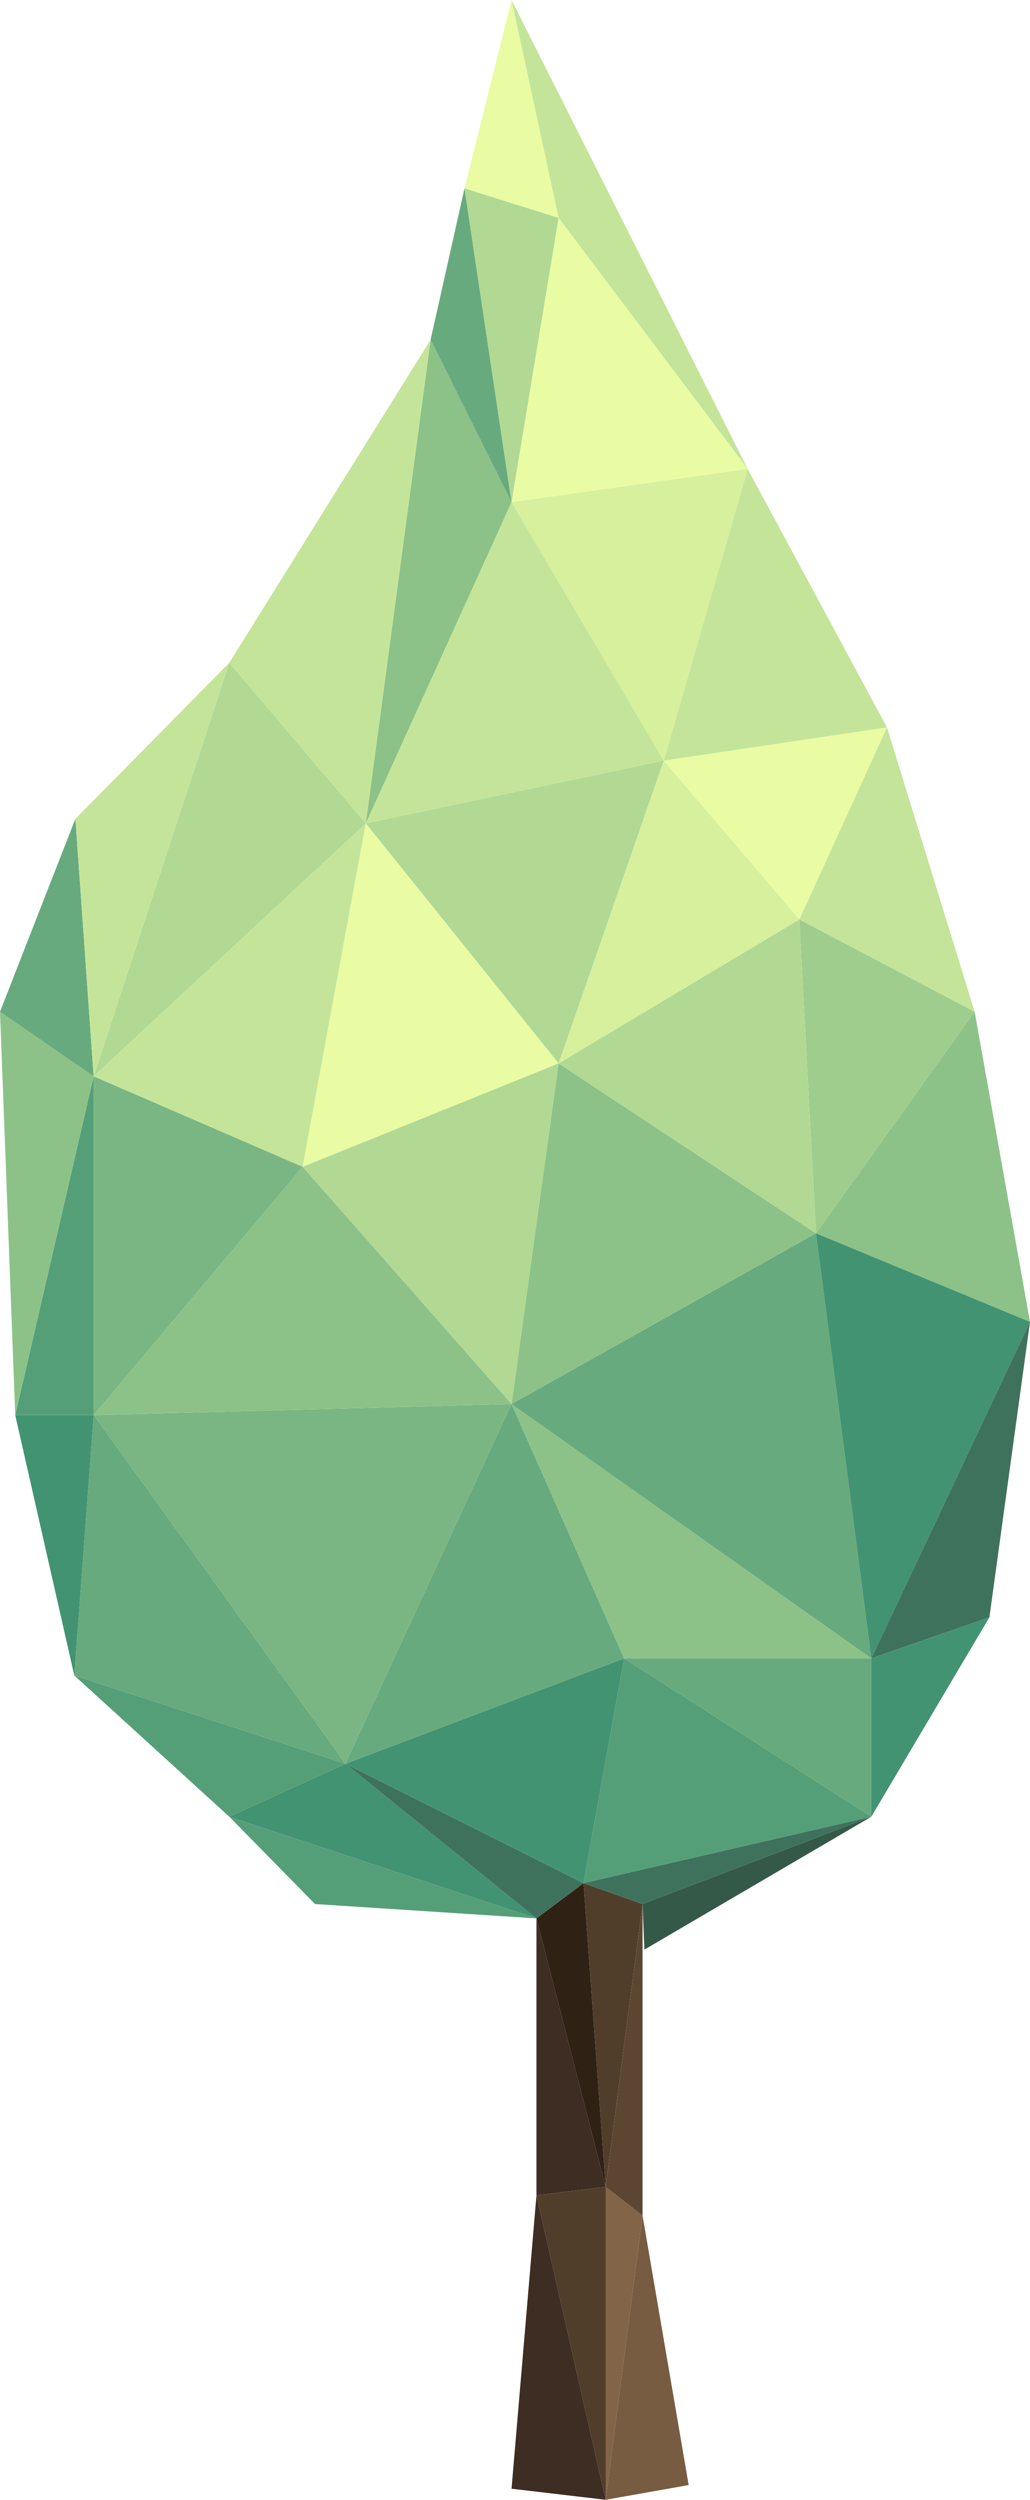 <?xml version="1.0" encoding="utf-8"?>
<!-- Generator: Adobe Illustrator 17.0.0, SVG Export Plug-In . SVG Version: 6.00 Build 0)  -->
<!DOCTYPE svg PUBLIC "-//W3C//DTD SVG 1.1//EN" "http://www.w3.org/Graphics/SVG/1.1/DTD/svg11.dtd">
<svg version="1.1" xmlns="http://www.w3.org/2000/svg" xmlns:xlink="http://www.w3.org/1999/xlink" x="0px" y="0px"
	 width="144.168px" height="349.667px" viewBox="0 0 144.168 349.667" enable-background="new 0 0 144.168 349.667"
	 xml:space="preserve">
<g id="background">
</g>
<g id="object">
	<g>
		<g>
			<g>
				<polygon fill="#826449" points="84.771,305.894 84.771,349.667 89.936,309.897 				"/>
				<polygon fill="#775C42" points="89.936,309.897 84.771,349.667 96.392,347.601 				"/>
				<polygon fill="#5C4631" points="84.771,305.894 89.936,266.333 89.936,309.897 				"/>
				<polygon fill="#513E2A" points="89.936,266.333 81.672,263.412 84.771,305.894 				"/>
				<polygon fill="#302115" points="81.672,263.412 75.087,268.34 84.771,305.894 				"/>
				<polygon fill="#3E2D23" points="75.087,268.34 75.087,307.077 84.771,305.894 				"/>
				<polygon fill="#513E2A" points="84.771,305.894 75.087,307.077 84.771,349.667 				"/>
				<polygon fill="#3E2D23" points="75.087,307.077 71.6,348.117 84.771,349.667 				"/>
			</g>
			<g>
				<polygon fill="#429372" points="75.087,268.34 32.089,254.115 48.358,246.707 				"/>
				<polygon fill="#3F725C" points="81.672,263.412 75.087,268.34 48.358,246.707 				"/>
				<polygon fill="#429372" points="81.672,263.412 87.354,231.97 48.358,246.707 				"/>
				<polygon fill="#559F78" points="87.354,231.97 121.959,254.115 81.672,263.412 				"/>
				<polygon fill="#3F725C" points="121.959,254.115 89.936,266.333 81.672,263.412 				"/>
				<polygon fill="#355949" points="89.936,266.333 90.194,272.709 121.959,254.115 				"/>
				<polygon fill="#559F78" points="32.089,254.115 44.097,266.333 75.087,268.34 				"/>
				<polygon fill="#559F78" points="32.089,254.115 10.396,234.359 48.358,246.707 				"/>
				<polygon fill="#7AB683" points="48.358,246.707 13.108,197.947 71.6,196.397 				"/>
				<polygon fill="#67AA7D" points="71.6,196.397 87.354,231.97 48.358,246.707 				"/>
				<polygon fill="#8CC288" points="71.6,196.397 121.959,231.97 87.354,231.97 				"/>
				<polygon fill="#67AA7D" points="121.959,231.97 121.959,254.115 87.354,231.97 				"/>
				<polygon fill="#67AA7D" points="71.6,196.397 114.211,172.509 121.959,231.97 				"/>
				<polygon fill="#8CC288" points="114.211,172.509 136.421,141.52 144.168,184.905 				"/>
				<polygon fill="#429372" points="144.168,184.905 121.959,231.97 114.211,172.509 				"/>
				<polygon fill="#3F725C" points="144.168,184.905 121.959,231.97 138.486,226.225 				"/>
				<polygon fill="#429372" points="138.486,226.225 121.959,254.115 121.959,231.97 				"/>
				<polygon fill="#8CC288" points="71.6,196.397 78.186,148.75 114.211,172.509 				"/>
				<polygon fill="#9FCD8E" points="136.421,141.52 114.211,172.509 111.887,128.607 				"/>
				<polygon fill="#B1D993" points="111.887,128.607 78.186,148.75 114.211,172.509 				"/>
				<polygon fill="#E9FCA4" points="111.887,128.607 92.906,106.398 124.154,101.749 				"/>
				<polygon fill="#C4E599" points="92.906,106.398 104.656,65.595 124.154,101.749 				"/>
				<polygon fill="#E9FCA4" points="104.656,65.595 71.6,70.243 78.186,30.473 				"/>
				<polygon fill="#D6F09E" points="104.656,65.595 92.906,106.398 71.6,70.243 				"/>
				<polygon fill="#C4E599" points="124.154,101.749 111.887,128.607 136.421,141.52 				"/>
				<polygon fill="#D6F09E" points="92.906,106.398 78.186,148.75 111.887,128.607 				"/>
				<polygon fill="#C4E599" points="71.6,70.243 51.199,115.178 92.906,106.398 				"/>
				<polygon fill="#B1D993" points="92.906,106.398 78.186,148.75 51.199,115.178 				"/>
				<polygon fill="#E9FCA4" points="78.186,148.75 42.354,163.212 51.199,115.178 				"/>
				<polygon fill="#B1D993" points="78.186,148.75 71.6,196.397 42.354,163.212 				"/>
				<polygon fill="#8CC288" points="51.199,115.178 60.27,47.518 71.6,70.243 				"/>
				<polygon fill="#67AA7D" points="71.6,70.243 60.27,47.518 65.015,26.341 				"/>
				<polygon fill="#B1D993" points="71.6,70.243 65.015,26.341 78.186,30.473 				"/>
				<polygon fill="#E9FCA4" points="65.015,26.341 71.6,0 78.186,30.473 				"/>
				<polygon fill="#C4E599" points="71.6,0 104.656,65.595 78.186,30.473 				"/>
				<polygon fill="#C4E599" points="60.27,47.518 32.089,92.711 51.199,115.178 				"/>
				<polygon fill="#B1D993" points="32.089,92.711 13.108,150.558 51.199,115.178 				"/>
				<polygon fill="#C4E599" points="42.354,163.212 13.108,150.558 51.199,115.178 				"/>
				<polygon fill="#8CC288" points="42.354,163.212 13.108,197.947 71.6,196.397 				"/>
				<polygon fill="#7AB683" points="42.354,163.212 13.108,150.558 13.108,197.947 				"/>
				<polygon fill="#67AA7D" points="48.358,246.707 10.396,234.359 13.108,197.947 				"/>
				<polygon fill="#429372" points="13.108,197.947 2.132,197.947 10.396,234.359 				"/>
				<polygon fill="#559F78" points="13.108,150.558 2.132,197.947 13.108,197.947 				"/>
				<polygon fill="#8CC288" points="2.132,197.947 0,141.52 13.108,150.558 				"/>
				<polygon fill="#67AA7D" points="0,141.52 10.554,114.53 13.108,150.558 				"/>
				<polygon fill="#C4E599" points="32.089,92.711 10.554,114.53 13.108,150.558 				"/>
			</g>
		</g>
	</g>
</g>
</svg>
